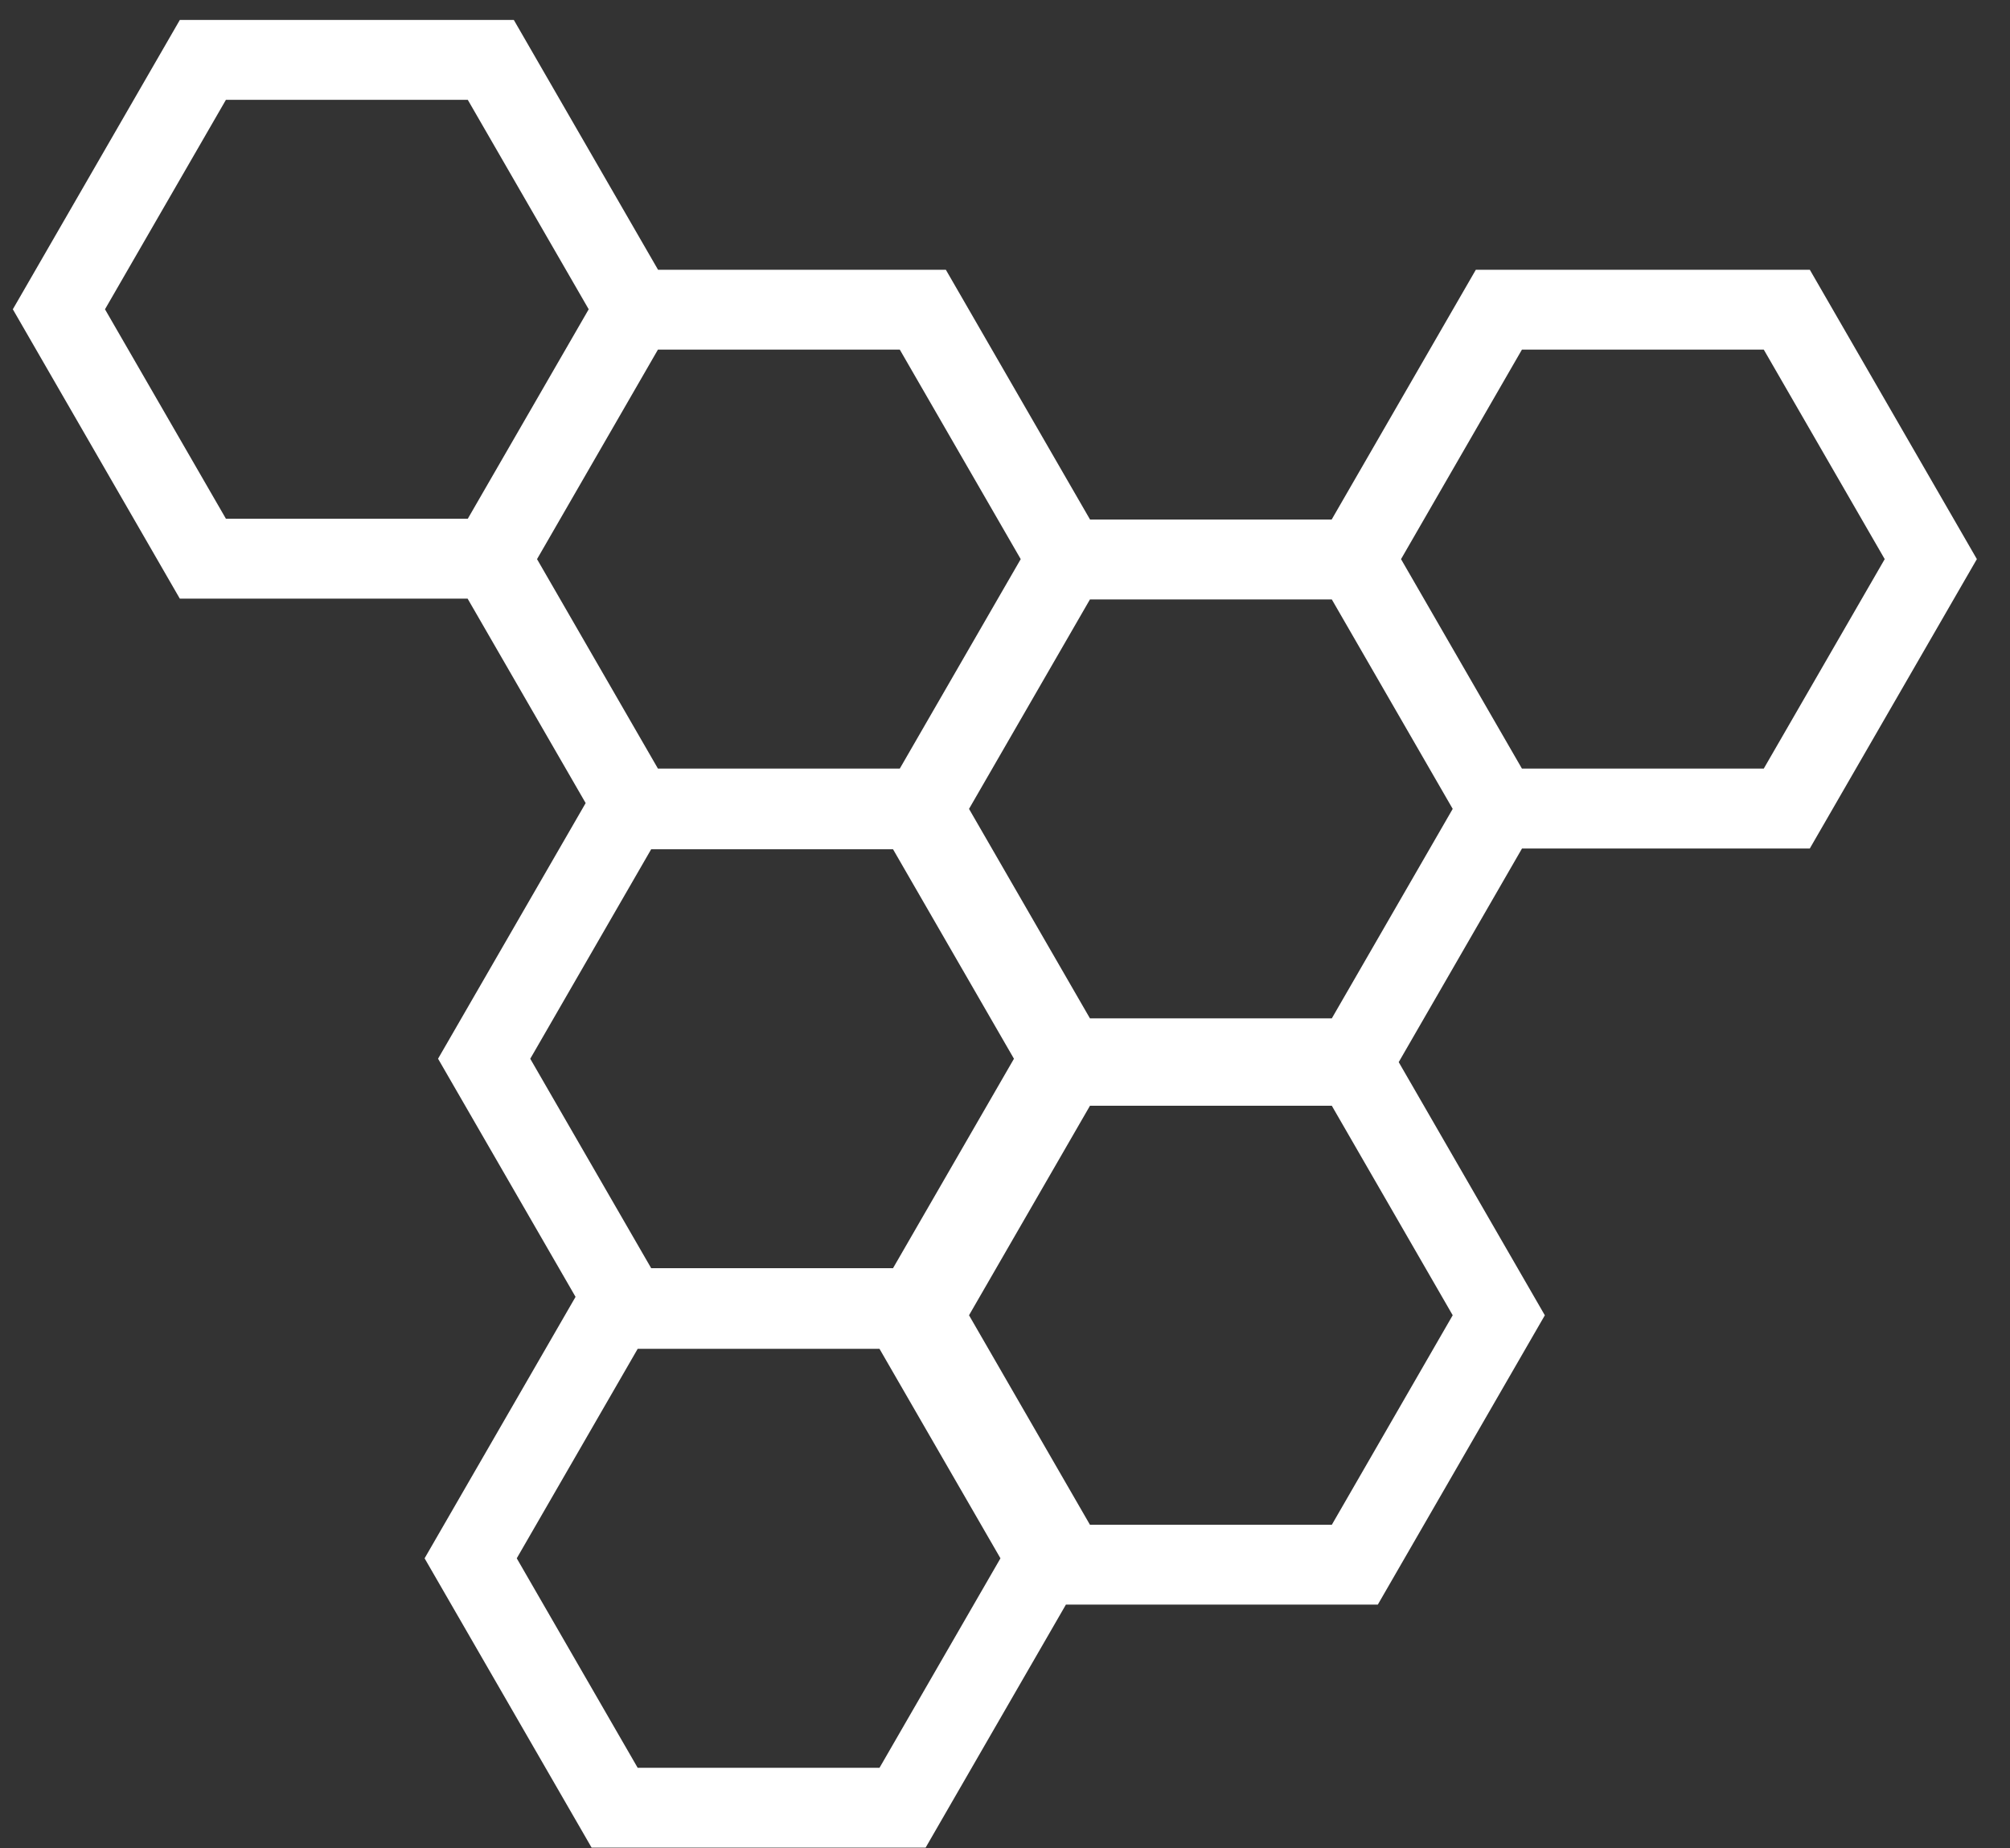 <?xml version="1.0" encoding="UTF-8"?>
<!-- Generated by Pixelmator Pro 3.6.14 -->
<svg width="99" height="91" viewBox="0 0 99 91" xmlns="http://www.w3.org/2000/svg">
    <rect x="0" y="0" width="99" height="91" fill="#333333" stroke="none"/>
    <g id="46566576-4ea8-4673-b638-802f6278e467-copy">
        <path id="Path" fill="#ffffff" stroke="none" d="M 89.141 41.78 L 97.368 27.532 L 89.141 13.284 L 72.69 13.284 L 65.589 25.584 L 53.689 25.584 L 46.587 13.284 L 32.411 13.284 L 25.308 0.983 L 8.857 0.983 L 0.632 15.23 L 8.857 29.479 L 23.032 29.479 L 28.846 39.546 L 21.576 52.134 L 28.348 63.861 L 20.913 76.736 L 29.139 90.983 L 45.59 90.983 L 52.5 79.016 L 67.862 79.016 L 76.089 64.769 L 68.892 52.302 L 74.965 41.782 L 89.141 41.782 Z M 74.961 17.216 L 86.872 17.216 L 92.829 27.533 L 86.872 37.848 L 74.961 37.848 L 69.006 27.533 L 74.961 17.216 Z M 5.171 15.23 L 11.128 4.915 L 23.04 4.915 L 28.996 15.23 L 23.04 25.545 L 11.128 25.545 L 5.171 15.23 Z M 32.406 17.216 L 44.318 17.216 L 50.274 27.533 L 44.318 37.848 L 32.406 37.848 L 26.451 27.533 L 32.406 17.216 Z M 32.073 41.819 L 43.985 41.819 L 49.941 52.136 L 43.985 62.449 L 32.073 62.449 L 26.117 52.136 L 32.073 41.819 Z M 43.319 87.052 L 31.408 87.052 L 25.452 76.736 L 31.408 66.421 L 43.319 66.421 L 49.276 76.736 L 43.319 87.052 Z M 65.597 75.085 L 53.685 75.085 L 47.728 64.767 L 53.685 54.451 L 65.597 54.451 L 71.551 64.767 L 65.597 75.085 Z M 65.597 50.147 L 53.684 50.147 L 47.728 39.832 L 53.684 29.518 L 65.597 29.518 L 71.551 39.832 L 65.597 50.147 Z"/>
    </g>
</svg>
